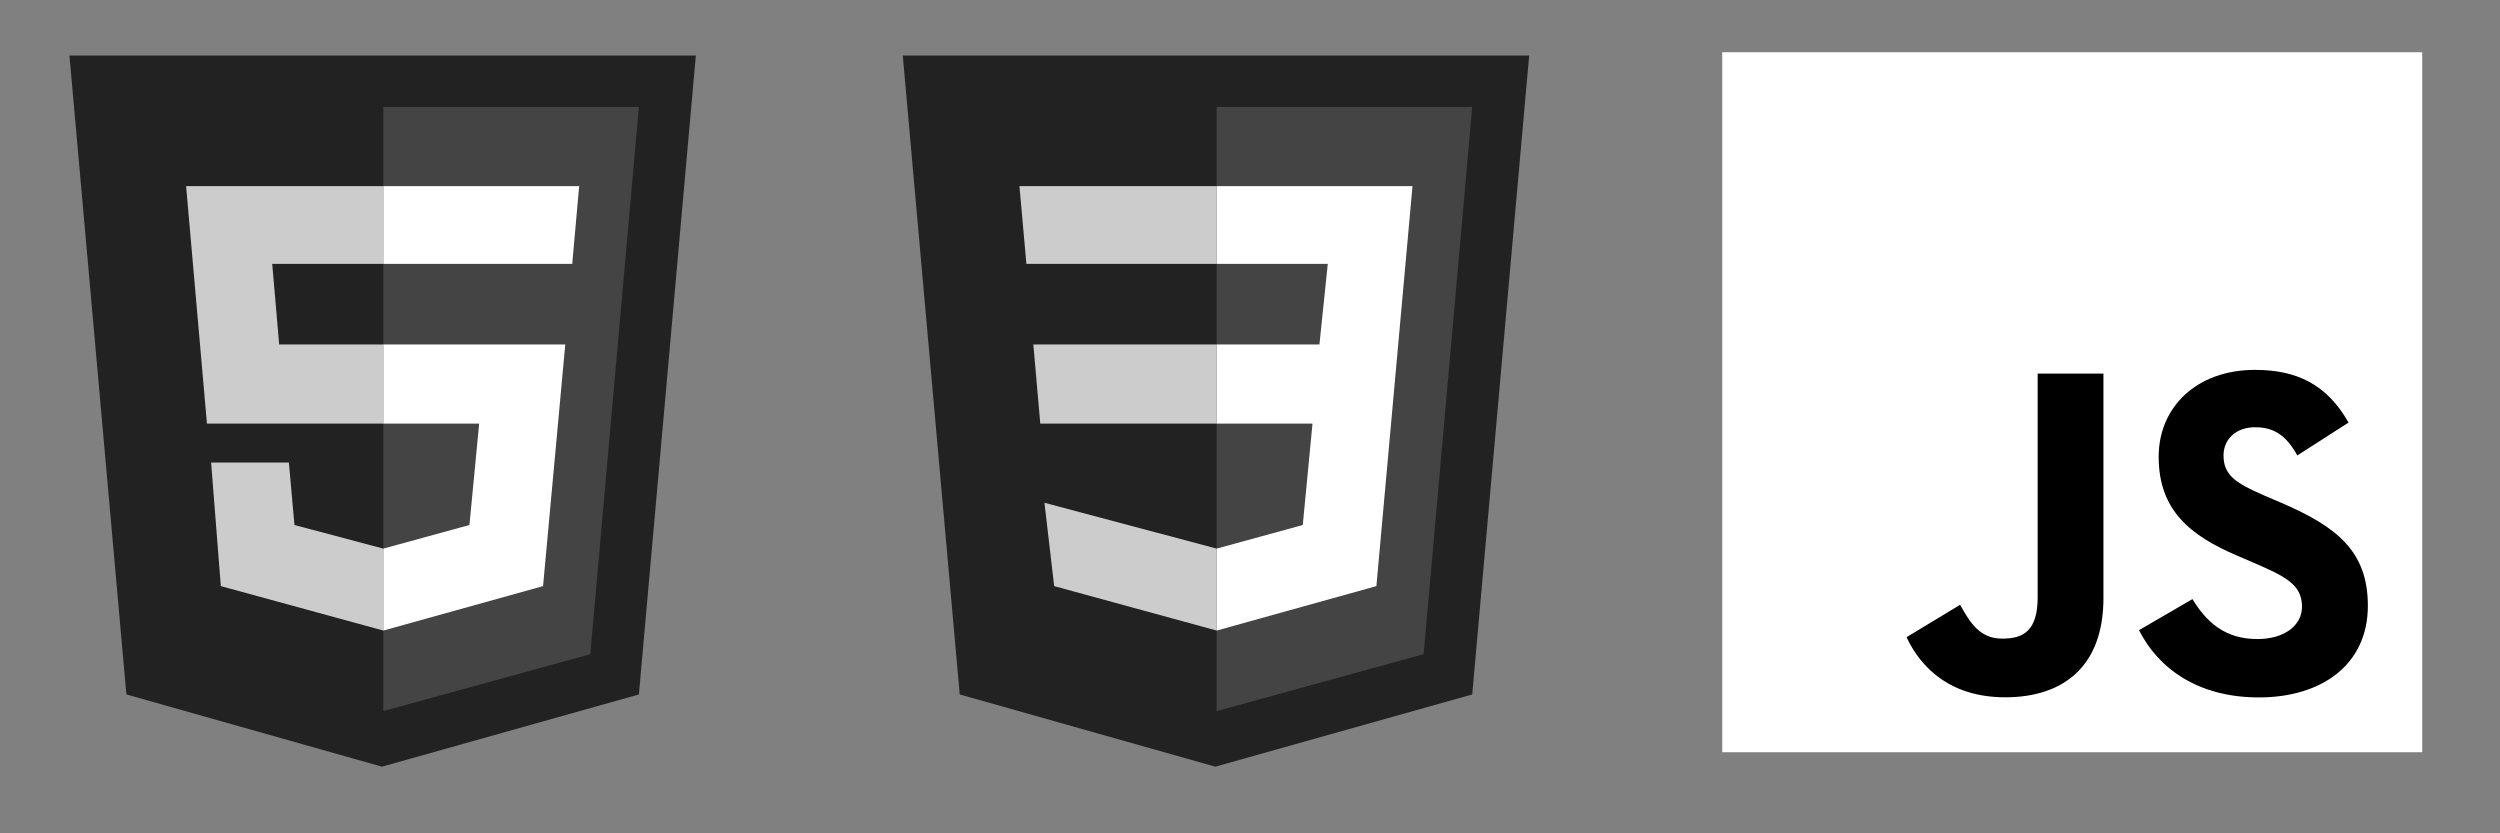 <svg xmlns="http://www.w3.org/2000/svg" width="240" height="80" viewBox="0 0 720 240">
    <rect x="0" y="0" width="720" height="240" fill="#808080" stroke="none"/>
    <!-- HTML Logo (Black & White) -->
    <g transform="scale(0.4) translate(50, 40)">
        <path fill="#222" d="M41 460L0 0h451l-41 460-185 52" />
        <path fill="#444" d="M226 472l149-41 35-394H226" />
        <path fill="#ccc" d="M226 208h-75l-5-58h80V94H84l15 171h127zm0 147l-64-17-4-45h-56l7 89 117 32z"/>
        <path fill="#fff" d="M226 265h69l-7 73-62 17v59l115-32 16-174H226zm0-171v56h136l5-56z"/>
    </g>
    <!-- CSS Logo (Black & White) -->
    <g transform="scale(0.4) translate(650, 40)">
        <path fill="#222" d="M41 460L0 0h451l-41 460-185 52" />
        <path fill="#444" d="M226 472l149-41 35-394H226" />
        <path fill="#ccc" d="M226 208H94l5 57h127zm0-114H84l5 56h137zm0 261l-124-33 7 60 117 32z"/>
        <path fill="#fff" d="M226 265h69l-7 73-62 17v59l115-32 26-288H226v56h80l-6 58h-74z"/>
    </g>
    <!-- JS Logo (Black & White) -->
    <g transform="scale(0.32) translate(1550, 47)">
        <rect width="630" height="630" fill="#fff" />
        <path
        d="m423.2 492.19c12.69 20.72 29.2 35.95 58.4 35.95 24.53 0 40.2-12.26 40.2-29.2 0-20.3-16.1-27.49-43.1-39.3l-14.8-6.35c-42.72-18.2-71.1-41-71.1-89.2 0-44.4 33.83-78.2 86.7-78.2 37.64 0 64.7 13.1 84.2 47.4l-46.1 29.6c-10.15-18.2-21.1-25.37-38.1-25.37-17.34 0-28.33 11-28.33 25.37 0 17.76 11 24.95 36.4 35.95l14.8 6.34c50.3 21.57 78.7 43.56 78.7 93 0 53.3-41.87 82.5-98.1 82.5-54.98 0-90.5-26.2-107.88-60.54zm-209.13 5.13c9.3 16.5 17.76 30.45 38.1 30.45 19.45 0 31.72-7.61 31.72-37.2v-201.3h59.2v202.1c0 61.3-35.94 89.2-88.4 89.2-47.4 0-74.85-24.53-88.81-54.075z"
        fill="#000"
        />
    </g>
</svg>